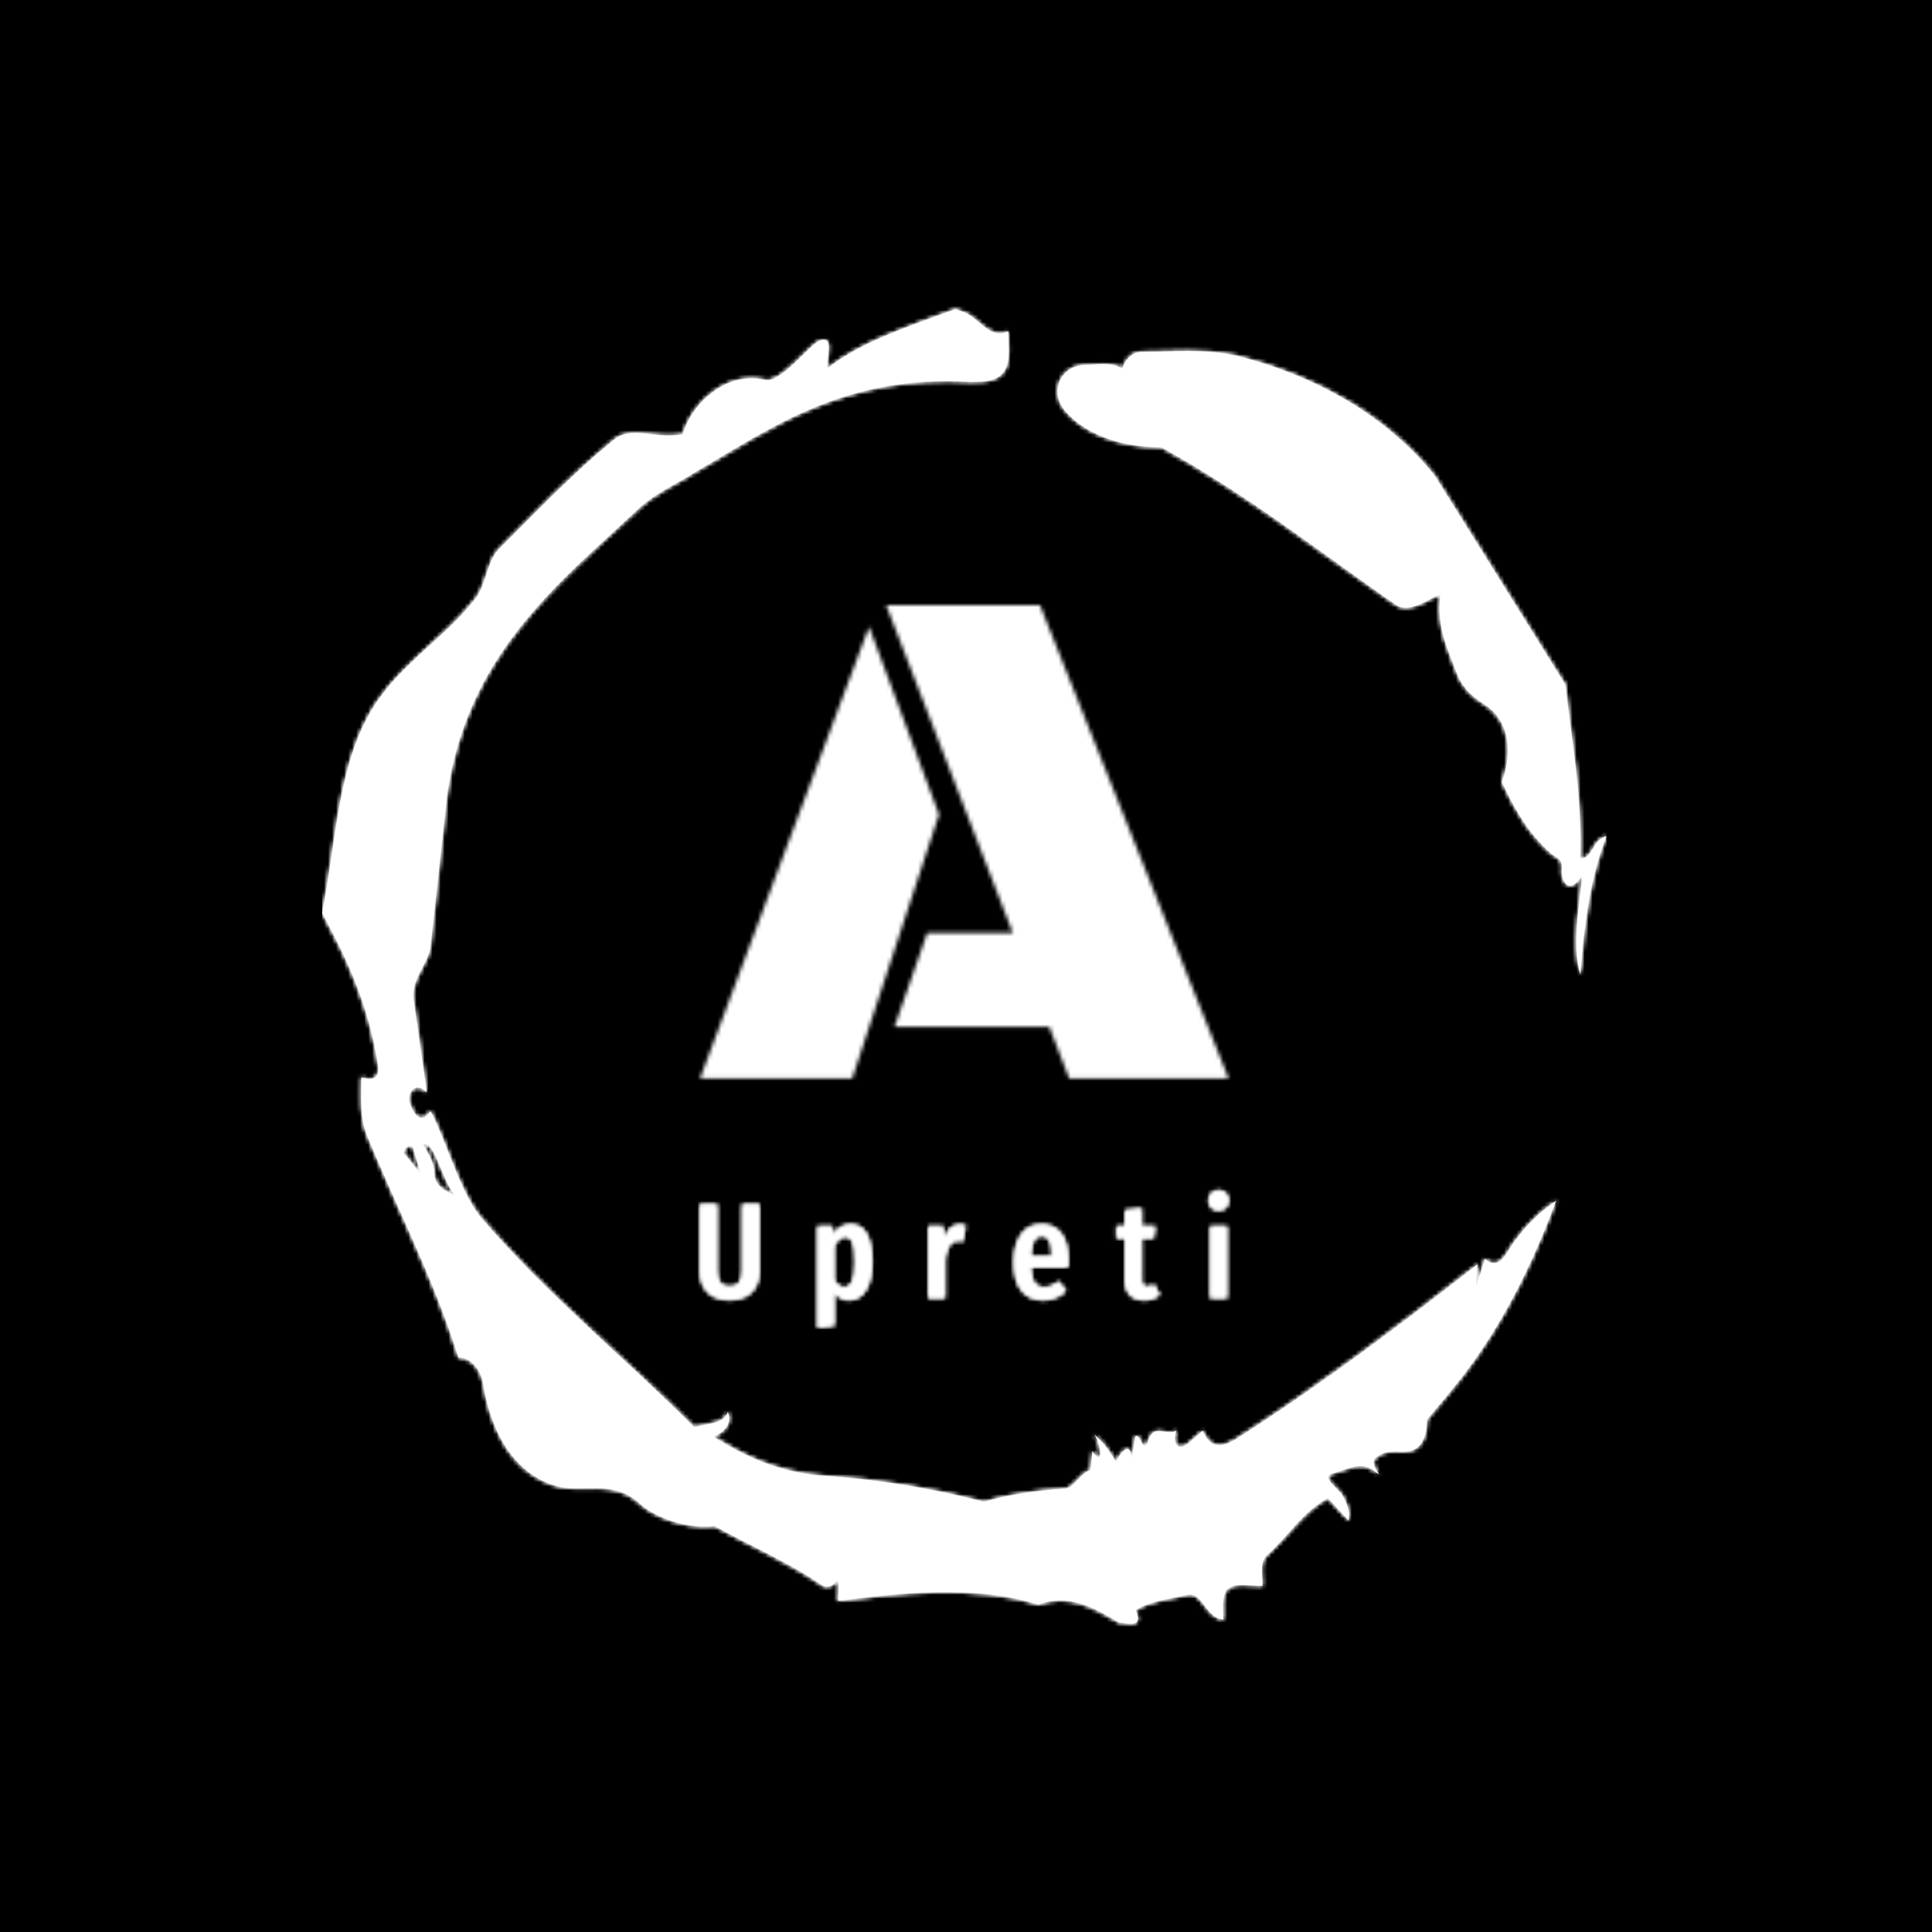 <svg xmlns="http://www.w3.org/2000/svg" version="1.1" xmlns:xlink="http://www.w3.org/1999/xlink" xmlns:svgjs="http://svgjs.dev/svgjs" width="1500" height="1500" viewBox="0 0 1500 1500"><rect width="1500" height="1500" fill="#000000"></rect><g transform="matrix(0.667,0,0,0.667,248.442,189.333)"><svg viewBox="0 0 321 360" data-background-color="#ffffff" preserveAspectRatio="xMidYMid meet" height="1682" width="1500" xmlns="http://www.w3.org/2000/svg" xmlns:xlink="http://www.w3.org/1999/xlink"><g id="tight-bounds" transform="matrix(1,0,0,1,0.5,0)"><svg viewBox="0 0 320 360" height="360" width="320"><g><svg></svg></g><g><svg viewBox="0 0 320 360" height="360" width="320"><g><path d="M20.961 227.22l3.726 4.658-1.863-6.056c-0.466-2.795-3.726 0.466-1.863 1.398M25.153 224.425c1.397 2.329 2.795 4.658 2.795 6.987 0 3.261 2.795 4.658 5.123 5.589-3.261-3.726-5.124-13.974-7.918-12.576M204.017 26.929c7.918 0 15.371-0.932 23.756 0.931 20.495 5.124 37.729 15.371 49.374 29.811l32.606 52.169c1.397 13.042 4.192 27.482 3.726 43.319 3.261 0 2.795-4.658 6.521-5.59-3.726 9.316-5.59 20.961-6.521 34.469-2.329-7.453 0-18.632 0.466-24.687-3.261 5.124-5.124 1.397-5.124-0.932 0.466-3.726-1.397-3.261-2.795-4.658-5.124-4.658-8.384-9.782-12.11-17.7 2.329-6.055 2.795-14.905-4.658-19.563-2.329-1.397-5.124-3.726-6.521-7.453-1.863-5.124-5.124-11.179-4.193-19.097 0.466-2.329-6.987 5.124-11.179 1.863-18.166-12.576-36.332-27.016-58.224-39.127-11.645 0-20.029-4.192-24.221-9.316-3.726-4.658-0.932-10.713 4.658-11.179 3.261 0 6.987-0.932 9.782 0.932 0.466-1.863 2.329-4.192 4.657-4.192M157.904 16.215l0.932 0.466c4.658 0.932 6.987 7.453 12.11 5.124 0 3.261 0.466 6.521-0.466 8.85-1.397 3.726-5.59 3.726-8.85 3.726-31.208-1.863-49.374 11.179-68.471 22.358-5.124 3.261-10.713 5.59-14.906 9.782-20.029 18.632-41.921 35.866-47.045 70.335l-4.192 38.195c-0.466 4.192-5.124 8.384-4.192 13.508l3.26 22.824c-3.261-3.261-5.124 0.932-4.192 2.795 0.466 1.397 2.329 6.055 5.124 1.863 3.726 6.987 7.453 20.495 12.576 26.55 15.837 18.632 36.332 35.4 53.101 52.169 4.192-0.932 7.453-0.932 8.384-3.727 1.397 2.795-1.397 5.59-3.726 6.056 7.453 4.658 15.837 8.85 27.016 9.781 14.44 0.932 27.948 3.261 40.524 6.522 6.521-1.863 13.042-2.795 20.029-3.261 2.329 0 3.726-3.726 6.521-4.658l0.466-4.658c2.795 4.192 2.329-1.397 0.466-4.192 3.261 2.795 4.192 5.124 5.589 6.987 0-1.397 3.726-6.521 3.727-0.466l0.931-6.055c1.397-0.932 1.863 5.124 3.261 0.931 1.397-4.192 4.192-0.932 6.987-2.329-0.932 1.863-0.466 5.59 2.794 3.261l3.727-3.261c2.329 5.59 6.055 3.261 7.918 2.329 20.495-13.042 40.99-28.413 60.553-43.784l-0.466 6.055 2.329-7.453c2.329 2.329 4.192 0.466 5.124-0.931 2.795-4.658 6.521-9.316 12.577-13.508-7.453 20.029-16.303 35.866-27.482 48.908l-4.658 5.59c0 3.261-0.932 7.453-4.658 7.918-1.863 0.466-5.59-0.932-8.384 1.863-1.397 1.863 3.261 5.59-0.466 2.795-3.261-2.329-6.521 0-10.248 0.932-2.795 0.932 1.863 3.726 2.795 5.589 0.932 1.863 1.863 3.726 1.398 6.056l-5.124-5.59c-6.055 3.261-9.782 9.316-14.906 13.974-2.329 1.863-1.397 5.124-1.397 7.918-3.261 0-6.987-0.932-8.85 0.932-1.397 1.863-0.932 4.658-0.932 7.453-4.658-0.466-5.124-7.453-9.315-6.056-4.192 0.932-8.85 1.397-12.577 3.727 2.795 5.59-4.658 2.329-3.726 3.26-6.987-4.192-13.042-7.453-20.495-4.658-15.837-5.124-35.4-2.795-49.84-0.931 0-2.329 0.466-4.658-0.466-5.124-0.932 2.329-3.726 1.397-3.26 1.397-8.85-6.055-17.7-9.782-27.016-14.905-8.384 0.932-16.303-3.261-18.632-5.59-6.521-6.055-13.974-2.795-20.029-4.192-13.042-3.261-17.7-16.769-19.098-26.084-0.932-4.658-4.658-6.521-6.055-6.056-6.055-19.563-15.371-37.263-22.824-55.429-1.863-4.658-1.397-9.316-1.397-14.44 2.329 0.932 4.658 0.466 4.192-2.794-2.329-15.371-7.918-27.016-13.974-38.195 3.261-15.837 3.726-34.469 11.179-48.443 6.521-12.576 18.632-19.098 27.016-29.811 2.795-3.726 2.795-8.85 5.59-12.11 9.316-9.316 18.632-19.098 28.879-27.482 4.658-3.726 10.247 0 17.234-1.397 2.329-8.384 11.645-15.837 20.495-13.508 3.726 0.932 11.179-8.85 13.508-9.782 3.726-1.397 1.863 3.726 1.863 6.987 8.85-6.987 20.961-10.713 32.14-14.906" fill="#ffffff" fill-rule="nonzero" stroke="none" stroke-width="1" stroke-linecap="butt" stroke-linejoin="miter" stroke-miterlimit="10" stroke-dasharray="" stroke-dashoffset="0" font-family="none" font-weight="none" font-size="none" text-anchor="none" style="mix-blend-mode: normal" data-fill-palette-color="tertiary"></path></g><g transform="matrix(1,0,0,1,94.137,90)"><svg viewBox="0 0 131.727 180" height="180" width="131.727"><g><svg viewBox="0 0 192 262.362" height="180" width="131.727"><g><svg viewBox="0 0 192 262.362" height="262.362" width="192"><g id="textblocktransform"><svg viewBox="0 0 192 262.362" height="262.362" width="192" id="textblock"><g><svg viewBox="0 0 192 171.919" height="171.919" width="192"><g transform="matrix(1,0,0,1,0,0)"><svg width="192" viewBox="0.22 -32.4 36.18 32.4" height="171.919" data-palette-color="url(#12895ae9-e20a-44f6-a992-5e53308a0334)"><g class="wordmark-text-0" data-fill-palette-color="primary" id="text-0"></g></svg></g></svg></g><g transform="matrix(1,0,0,1,0,212.505)"><svg viewBox="0 0 192 49.857" height="49.857" width="192"><g transform="matrix(1,0,0,1,0,0)"><svg width="192" viewBox="2.5 -39.65 194.48 50.5" height="49.857" data-palette-color="url(#ccc985dc-7c8f-4831-9d7f-a233a4a5be4f)"></svg></g></svg></g></svg></g></svg></g><g></g></svg></g></svg></g></svg></g><defs></defs><mask id="126d4319-f26f-45a8-8d34-e358192b5283"><g id="SvgjsG3651"><svg viewBox="0 0 320 360" height="360" width="320"><g><svg></svg></g><g><svg viewBox="0 0 320 360" height="360" width="320"><g><path d="M20.961 227.22l3.726 4.658-1.863-6.056c-0.466-2.795-3.726 0.466-1.863 1.398M25.153 224.425c1.397 2.329 2.795 4.658 2.795 6.987 0 3.261 2.795 4.658 5.123 5.589-3.261-3.726-5.124-13.974-7.918-12.576M204.017 26.929c7.918 0 15.371-0.932 23.756 0.931 20.495 5.124 37.729 15.371 49.374 29.811l32.606 52.169c1.397 13.042 4.192 27.482 3.726 43.319 3.261 0 2.795-4.658 6.521-5.59-3.726 9.316-5.59 20.961-6.521 34.469-2.329-7.453 0-18.632 0.466-24.687-3.261 5.124-5.124 1.397-5.124-0.932 0.466-3.726-1.397-3.261-2.795-4.658-5.124-4.658-8.384-9.782-12.11-17.7 2.329-6.055 2.795-14.905-4.658-19.563-2.329-1.397-5.124-3.726-6.521-7.453-1.863-5.124-5.124-11.179-4.193-19.097 0.466-2.329-6.987 5.124-11.179 1.863-18.166-12.576-36.332-27.016-58.224-39.127-11.645 0-20.029-4.192-24.221-9.316-3.726-4.658-0.932-10.713 4.658-11.179 3.261 0 6.987-0.932 9.782 0.932 0.466-1.863 2.329-4.192 4.657-4.192M157.904 16.215l0.932 0.466c4.658 0.932 6.987 7.453 12.11 5.124 0 3.261 0.466 6.521-0.466 8.85-1.397 3.726-5.59 3.726-8.85 3.726-31.208-1.863-49.374 11.179-68.471 22.358-5.124 3.261-10.713 5.59-14.906 9.782-20.029 18.632-41.921 35.866-47.045 70.335l-4.192 38.195c-0.466 4.192-5.124 8.384-4.192 13.508l3.26 22.824c-3.261-3.261-5.124 0.932-4.192 2.795 0.466 1.397 2.329 6.055 5.124 1.863 3.726 6.987 7.453 20.495 12.576 26.55 15.837 18.632 36.332 35.4 53.101 52.169 4.192-0.932 7.453-0.932 8.384-3.727 1.397 2.795-1.397 5.59-3.726 6.056 7.453 4.658 15.837 8.85 27.016 9.781 14.44 0.932 27.948 3.261 40.524 6.522 6.521-1.863 13.042-2.795 20.029-3.261 2.329 0 3.726-3.726 6.521-4.658l0.466-4.658c2.795 4.192 2.329-1.397 0.466-4.192 3.261 2.795 4.192 5.124 5.589 6.987 0-1.397 3.726-6.521 3.727-0.466l0.931-6.055c1.397-0.932 1.863 5.124 3.261 0.931 1.397-4.192 4.192-0.932 6.987-2.329-0.932 1.863-0.466 5.59 2.794 3.261l3.727-3.261c2.329 5.59 6.055 3.261 7.918 2.329 20.495-13.042 40.99-28.413 60.553-43.784l-0.466 6.055 2.329-7.453c2.329 2.329 4.192 0.466 5.124-0.931 2.795-4.658 6.521-9.316 12.577-13.508-7.453 20.029-16.303 35.866-27.482 48.908l-4.658 5.59c0 3.261-0.932 7.453-4.658 7.918-1.863 0.466-5.59-0.932-8.384 1.863-1.397 1.863 3.261 5.59-0.466 2.795-3.261-2.329-6.521 0-10.248 0.932-2.795 0.932 1.863 3.726 2.795 5.589 0.932 1.863 1.863 3.726 1.398 6.056l-5.124-5.59c-6.055 3.261-9.782 9.316-14.906 13.974-2.329 1.863-1.397 5.124-1.397 7.918-3.261 0-6.987-0.932-8.85 0.932-1.397 1.863-0.932 4.658-0.932 7.453-4.658-0.466-5.124-7.453-9.315-6.056-4.192 0.932-8.85 1.397-12.577 3.727 2.795 5.59-4.658 2.329-3.726 3.26-6.987-4.192-13.042-7.453-20.495-4.658-15.837-5.124-35.4-2.795-49.84-0.931 0-2.329 0.466-4.658-0.466-5.124-0.932 2.329-3.726 1.397-3.26 1.397-8.85-6.055-17.7-9.782-27.016-14.905-8.384 0.932-16.303-3.261-18.632-5.59-6.521-6.055-13.974-2.795-20.029-4.192-13.042-3.261-17.7-16.769-19.098-26.084-0.932-4.658-4.658-6.521-6.055-6.056-6.055-19.563-15.371-37.263-22.824-55.429-1.863-4.658-1.397-9.316-1.397-14.44 2.329 0.932 4.658 0.466 4.192-2.794-2.329-15.371-7.918-27.016-13.974-38.195 3.261-15.837 3.726-34.469 11.179-48.443 6.521-12.576 18.632-19.098 27.016-29.811 2.795-3.726 2.795-8.85 5.59-12.11 9.316-9.316 18.632-19.098 28.879-27.482 4.658-3.726 10.247 0 17.234-1.397 2.329-8.384 11.645-15.837 20.495-13.508 3.726 0.932 11.179-8.85 13.508-9.782 3.726-1.397 1.863 3.726 1.863 6.987 8.85-6.987 20.961-10.713 32.14-14.906" fill="black" fill-rule="nonzero" stroke="none" stroke-width="1" stroke-linecap="butt" stroke-linejoin="miter" stroke-miterlimit="10" stroke-dasharray="" stroke-dashoffset="0" font-family="none" font-weight="none" font-size="none" text-anchor="none" style="mix-blend-mode: normal"></path></g><g transform="matrix(1,0,0,1,94.137,90)"><svg viewBox="0 0 131.727 180" height="180" width="131.727"><g><svg viewBox="0 0 192 262.362" height="180" width="131.727"><g><svg viewBox="0 0 192 262.362" height="262.362" width="192"><g id="SvgjsG3650"><svg viewBox="0 0 192 262.362" height="262.362" width="192" id="SvgjsSvg3649"><g><svg viewBox="0 0 192 171.919" height="171.919" width="192"><g transform="matrix(1,0,0,1,0,0)"><svg width="192" viewBox="0.22 -32.4 36.18 32.4" height="171.919" data-palette-color="url(#12895ae9-e20a-44f6-a992-5e53308a0334)"><g class="wordmark-text-0" data-fill-palette-color="primary" id="SvgjsG3648"><path d="M25.49 0L24.12-3.54 13.53-3.54 15.77-9.96 21.63-9.96 12.96-32.4 23.49-32.4 36.4 0 25.49 0ZM16.58-18.07L10.64 0 0.22 0 11.79-30.93 16.58-18.07Z" fill="white"></path></g></svg></g></svg></g><g transform="matrix(1,0,0,1,0,212.505)"><svg viewBox="0 0 192 49.857" height="49.857" width="192"><g transform="matrix(1,0,0,1,0,0)"><svg width="192" viewBox="2.5 -39.65 194.48 50.5" height="49.857" data-palette-color="url(#ccc985dc-7c8f-4831-9d7f-a233a4a5be4f)"><path d="M24.35-34.55L24.35-9.7Q24.35-5.15 21.53-2.23 18.7 0.7 13.45 0.7L13.45 0.7Q8.1 0.7 5.3-2.18 2.5-5.05 2.5-9.7L2.5-9.7 2.5-34.55 8.85-34.55 8.85-10Q8.85-7.1 9.95-5.68 11.05-4.25 13.45-4.25L13.45-4.25Q15.8-4.25 16.9-5.68 18-7.1 18-10L18-10 18-34.55 24.35-34.55ZM57.96-27.15Q61.86-27.15 63.86-23.58 65.86-20 65.86-13.3L65.86-13.3Q65.86-6.8 63.58-3.03 61.31 0.75 57.26 0.75L57.26 0.75Q54.06 0.75 51.91-2.1L51.91-2.1 51.91 10.15 45.76 10.85 45.76-26.45 51.21-26.45 51.46-23.25Q52.76-25.25 54.36-26.2 55.96-27.15 57.96-27.15L57.96-27.15ZM55.61-3.95Q57.51-3.95 58.51-6.13 59.51-8.3 59.51-13.25L59.51-13.25Q59.51-18.45 58.66-20.5 57.81-22.55 56.01-22.55L56.01-22.55Q53.71-22.55 51.91-19.25L51.91-19.25 51.91-6.45Q53.51-3.95 55.61-3.95L55.61-3.95ZM98.16-27.1Q99.31-27.1 100.21-26.75L100.21-26.75 99.21-20.85Q98.21-21.1 97.36-21.1L97.36-21.1Q95.46-21.1 94.36-19.45 93.26-17.8 92.66-14.55L92.66-14.55 92.66 0 86.51 0 86.51-26.45 91.86-26.45 92.31-21.85Q94.16-27.1 98.16-27.1L98.16-27.1ZM137.97-13.85Q137.97-13.4 137.82-11.3L137.82-11.3 124.17-11.3Q124.37-7.2 125.59-5.58 126.82-3.95 129.07-3.95L129.07-3.95Q130.62-3.95 131.87-4.48 133.12-5 134.57-6.15L134.57-6.15 137.12-2.65Q133.62 0.75 128.72 0.75L128.72 0.75Q123.52 0.75 120.74-2.85 117.97-6.45 117.97-13L117.97-13Q117.97-19.55 120.62-23.35 123.27-27.15 128.12-27.15L128.12-27.15Q132.77-27.15 135.37-23.78 137.97-20.4 137.97-13.85L137.97-13.85ZM131.97-15.3L131.97-15.65Q131.97-19.4 131.07-21.13 130.17-22.85 128.17-22.85L128.17-22.85Q126.32-22.85 125.34-21.18 124.37-19.5 124.17-15.3L124.17-15.3 131.97-15.3ZM169.47-5L171.62-1.2Q169.17 0.75 165.87 0.75L165.87 0.75Q162.42 0.75 160.62-1.23 158.82-3.2 158.82-6.6L158.82-6.6 158.82-22 155.72-22 155.72-26.45 158.82-26.45 158.82-32.3 164.97-33.05 164.97-26.45 169.97-26.45 169.37-22 164.97-22 164.97-6.6Q164.97-4.2 167.02-4.2L167.02-4.2Q167.67-4.2 168.17-4.38 168.67-4.55 169.47-5L169.47-5ZM190.23-26.45L196.38-26.45 196.38 0 190.23 0 190.23-26.45ZM193.28-39.65Q194.93-39.65 195.95-38.6 196.98-37.55 196.98-35.9L196.98-35.9Q196.98-34.3 195.95-33.25 194.93-32.2 193.28-32.2L193.28-32.2Q191.63-32.2 190.6-33.25 189.58-34.3 189.58-35.9L189.58-35.9Q189.58-37.55 190.6-38.6 191.63-39.65 193.28-39.65L193.28-39.65Z" opacity="1" transform="matrix(1,0,0,1,0,0)" fill="black" class="slogan-text-1" id="SvgjsPath3647"></path></svg></g></svg></g></svg></g></svg></g><g></g></svg></g></svg></g></svg></g><defs><mask></mask></defs></svg><rect width="320" height="360" fill="black" stroke="none" visibility="hidden"></rect></g></mask><linearGradient x1="0" x2="1" y1="0.5" y2="0.5" id="12895ae9-e20a-44f6-a992-5e53308a0334"><stop stop-color="#ffa62e" offset="0"></stop><stop stop-color="#f71b3d" offset="1"></stop></linearGradient><rect width="320" height="360" fill="#ffffff" mask="url(#126d4319-f26f-45a8-8d34-e358192b5283)" data-fill-palette-color="primary"></rect><mask id="436c783b-5789-4af5-898e-119d5516beb5"><g id="SvgjsG3661"><svg viewBox="0 0 320 360" height="360" width="320"><g><svg></svg></g><g><svg viewBox="0 0 320 360" height="360" width="320"><g><path d="M20.961 227.22l3.726 4.658-1.863-6.056c-0.466-2.795-3.726 0.466-1.863 1.398M25.153 224.425c1.397 2.329 2.795 4.658 2.795 6.987 0 3.261 2.795 4.658 5.123 5.589-3.261-3.726-5.124-13.974-7.918-12.576M204.017 26.929c7.918 0 15.371-0.932 23.756 0.931 20.495 5.124 37.729 15.371 49.374 29.811l32.606 52.169c1.397 13.042 4.192 27.482 3.726 43.319 3.261 0 2.795-4.658 6.521-5.59-3.726 9.316-5.59 20.961-6.521 34.469-2.329-7.453 0-18.632 0.466-24.687-3.261 5.124-5.124 1.397-5.124-0.932 0.466-3.726-1.397-3.261-2.795-4.658-5.124-4.658-8.384-9.782-12.11-17.7 2.329-6.055 2.795-14.905-4.658-19.563-2.329-1.397-5.124-3.726-6.521-7.453-1.863-5.124-5.124-11.179-4.193-19.097 0.466-2.329-6.987 5.124-11.179 1.863-18.166-12.576-36.332-27.016-58.224-39.127-11.645 0-20.029-4.192-24.221-9.316-3.726-4.658-0.932-10.713 4.658-11.179 3.261 0 6.987-0.932 9.782 0.932 0.466-1.863 2.329-4.192 4.657-4.192M157.904 16.215l0.932 0.466c4.658 0.932 6.987 7.453 12.11 5.124 0 3.261 0.466 6.521-0.466 8.85-1.397 3.726-5.59 3.726-8.85 3.726-31.208-1.863-49.374 11.179-68.471 22.358-5.124 3.261-10.713 5.59-14.906 9.782-20.029 18.632-41.921 35.866-47.045 70.335l-4.192 38.195c-0.466 4.192-5.124 8.384-4.192 13.508l3.26 22.824c-3.261-3.261-5.124 0.932-4.192 2.795 0.466 1.397 2.329 6.055 5.124 1.863 3.726 6.987 7.453 20.495 12.576 26.55 15.837 18.632 36.332 35.4 53.101 52.169 4.192-0.932 7.453-0.932 8.384-3.727 1.397 2.795-1.397 5.59-3.726 6.056 7.453 4.658 15.837 8.85 27.016 9.781 14.44 0.932 27.948 3.261 40.524 6.522 6.521-1.863 13.042-2.795 20.029-3.261 2.329 0 3.726-3.726 6.521-4.658l0.466-4.658c2.795 4.192 2.329-1.397 0.466-4.192 3.261 2.795 4.192 5.124 5.589 6.987 0-1.397 3.726-6.521 3.727-0.466l0.931-6.055c1.397-0.932 1.863 5.124 3.261 0.931 1.397-4.192 4.192-0.932 6.987-2.329-0.932 1.863-0.466 5.59 2.794 3.261l3.727-3.261c2.329 5.59 6.055 3.261 7.918 2.329 20.495-13.042 40.99-28.413 60.553-43.784l-0.466 6.055 2.329-7.453c2.329 2.329 4.192 0.466 5.124-0.931 2.795-4.658 6.521-9.316 12.577-13.508-7.453 20.029-16.303 35.866-27.482 48.908l-4.658 5.59c0 3.261-0.932 7.453-4.658 7.918-1.863 0.466-5.59-0.932-8.384 1.863-1.397 1.863 3.261 5.59-0.466 2.795-3.261-2.329-6.521 0-10.248 0.932-2.795 0.932 1.863 3.726 2.795 5.589 0.932 1.863 1.863 3.726 1.398 6.056l-5.124-5.59c-6.055 3.261-9.782 9.316-14.906 13.974-2.329 1.863-1.397 5.124-1.397 7.918-3.261 0-6.987-0.932-8.85 0.932-1.397 1.863-0.932 4.658-0.932 7.453-4.658-0.466-5.124-7.453-9.315-6.056-4.192 0.932-8.85 1.397-12.577 3.727 2.795 5.59-4.658 2.329-3.726 3.26-6.987-4.192-13.042-7.453-20.495-4.658-15.837-5.124-35.4-2.795-49.84-0.931 0-2.329 0.466-4.658-0.466-5.124-0.932 2.329-3.726 1.397-3.26 1.397-8.85-6.055-17.7-9.782-27.016-14.905-8.384 0.932-16.303-3.261-18.632-5.59-6.521-6.055-13.974-2.795-20.029-4.192-13.042-3.261-17.7-16.769-19.098-26.084-0.932-4.658-4.658-6.521-6.055-6.056-6.055-19.563-15.371-37.263-22.824-55.429-1.863-4.658-1.397-9.316-1.397-14.44 2.329 0.932 4.658 0.466 4.192-2.794-2.329-15.371-7.918-27.016-13.974-38.195 3.261-15.837 3.726-34.469 11.179-48.443 6.521-12.576 18.632-19.098 27.016-29.811 2.795-3.726 2.795-8.85 5.59-12.11 9.316-9.316 18.632-19.098 28.879-27.482 4.658-3.726 10.247 0 17.234-1.397 2.329-8.384 11.645-15.837 20.495-13.508 3.726 0.932 11.179-8.85 13.508-9.782 3.726-1.397 1.863 3.726 1.863 6.987 8.85-6.987 20.961-10.713 32.14-14.906" fill="black" fill-rule="nonzero" stroke="none" stroke-width="1" stroke-linecap="butt" stroke-linejoin="miter" stroke-miterlimit="10" stroke-dasharray="" stroke-dashoffset="0" font-family="none" font-weight="none" font-size="none" text-anchor="none" style="mix-blend-mode: normal"></path></g><g transform="matrix(1,0,0,1,94.137,90)"><svg viewBox="0 0 131.727 180" height="180" width="131.727"><g><svg viewBox="0 0 192 262.362" height="180" width="131.727"><g><svg viewBox="0 0 192 262.362" height="262.362" width="192"><g id="SvgjsG3660"><svg viewBox="0 0 192 262.362" height="262.362" width="192" id="SvgjsSvg3659"><g><svg viewBox="0 0 192 171.919" height="171.919" width="192"><g transform="matrix(1,0,0,1,0,0)"><svg width="192" viewBox="0.22 -32.4 36.18 32.4" height="171.919" data-palette-color="url(#12895ae9-e20a-44f6-a992-5e53308a0334)"><g class="wordmark-text-0" data-fill-palette-color="primary" id="SvgjsG3658"></g></svg></g></svg></g><g transform="matrix(1,0,0,1,0,212.505)"><svg viewBox="0 0 192 49.857" height="49.857" width="192"><g transform="matrix(1,0,0,1,0,0)"><svg width="192" viewBox="2.5 -39.65 194.48 50.5" height="49.857" data-palette-color="url(#ccc985dc-7c8f-4831-9d7f-a233a4a5be4f)"><path d="M24.35-34.55L24.35-9.7Q24.35-5.15 21.53-2.23 18.7 0.7 13.45 0.7L13.45 0.7Q8.1 0.7 5.3-2.18 2.5-5.05 2.5-9.7L2.5-9.7 2.5-34.55 8.85-34.55 8.85-10Q8.85-7.1 9.95-5.68 11.05-4.25 13.45-4.25L13.45-4.25Q15.8-4.25 16.9-5.68 18-7.1 18-10L18-10 18-34.55 24.35-34.55ZM57.96-27.15Q61.86-27.15 63.86-23.58 65.86-20 65.86-13.3L65.86-13.3Q65.86-6.8 63.58-3.03 61.31 0.75 57.26 0.75L57.26 0.75Q54.06 0.75 51.91-2.1L51.91-2.1 51.91 10.15 45.76 10.85 45.76-26.45 51.21-26.45 51.46-23.25Q52.76-25.25 54.36-26.2 55.96-27.15 57.96-27.15L57.96-27.15ZM55.61-3.95Q57.51-3.95 58.51-6.13 59.51-8.3 59.51-13.25L59.51-13.25Q59.51-18.45 58.66-20.5 57.81-22.55 56.01-22.55L56.01-22.55Q53.71-22.55 51.91-19.25L51.91-19.25 51.91-6.45Q53.51-3.95 55.61-3.95L55.61-3.95ZM98.16-27.1Q99.31-27.1 100.21-26.75L100.21-26.75 99.21-20.85Q98.21-21.1 97.36-21.1L97.36-21.1Q95.46-21.1 94.36-19.45 93.26-17.8 92.66-14.55L92.66-14.55 92.66 0 86.51 0 86.51-26.45 91.86-26.45 92.31-21.85Q94.16-27.1 98.16-27.1L98.16-27.1ZM137.97-13.85Q137.97-13.4 137.82-11.3L137.82-11.3 124.17-11.3Q124.37-7.2 125.59-5.58 126.82-3.95 129.07-3.95L129.07-3.95Q130.62-3.95 131.87-4.48 133.12-5 134.57-6.15L134.57-6.15 137.12-2.65Q133.62 0.75 128.72 0.75L128.72 0.75Q123.52 0.75 120.74-2.85 117.97-6.45 117.97-13L117.97-13Q117.97-19.55 120.62-23.35 123.27-27.15 128.12-27.15L128.12-27.15Q132.77-27.15 135.37-23.78 137.97-20.4 137.97-13.85L137.97-13.85ZM131.97-15.3L131.97-15.65Q131.97-19.4 131.07-21.13 130.17-22.85 128.17-22.85L128.17-22.85Q126.32-22.85 125.34-21.18 124.37-19.5 124.17-15.3L124.17-15.3 131.97-15.3ZM169.47-5L171.62-1.2Q169.17 0.75 165.87 0.75L165.87 0.75Q162.42 0.75 160.62-1.23 158.82-3.2 158.82-6.6L158.82-6.6 158.82-22 155.72-22 155.72-26.45 158.82-26.45 158.82-32.3 164.97-33.05 164.97-26.45 169.97-26.45 169.37-22 164.97-22 164.97-6.6Q164.97-4.2 167.02-4.2L167.02-4.2Q167.67-4.2 168.17-4.38 168.67-4.55 169.47-5L169.47-5ZM190.23-26.45L196.38-26.45 196.38 0 190.23 0 190.23-26.45ZM193.28-39.65Q194.93-39.65 195.95-38.6 196.98-37.55 196.98-35.9L196.98-35.9Q196.98-34.3 195.95-33.25 194.93-32.2 193.28-32.2L193.28-32.2Q191.63-32.2 190.6-33.25 189.58-34.3 189.58-35.9L189.58-35.9Q189.58-37.55 190.6-38.6 191.63-39.65 193.28-39.65L193.28-39.65Z" opacity="1" transform="matrix(1,0,0,1,0,0)" fill="white" class="slogan-text-1" id="SvgjsPath3657"></path></svg></g></svg></g></svg></g></svg></g><g></g></svg></g></svg></g></svg></g><defs><mask></mask></defs><mask><g id="SvgjsG3656"><svg viewBox="0 0 320 360" height="360" width="320"><g><svg></svg></g><g><svg viewBox="0 0 320 360" height="360" width="320"><g><path d="M20.961 227.22l3.726 4.658-1.863-6.056c-0.466-2.795-3.726 0.466-1.863 1.398M25.153 224.425c1.397 2.329 2.795 4.658 2.795 6.987 0 3.261 2.795 4.658 5.123 5.589-3.261-3.726-5.124-13.974-7.918-12.576M204.017 26.929c7.918 0 15.371-0.932 23.756 0.931 20.495 5.124 37.729 15.371 49.374 29.811l32.606 52.169c1.397 13.042 4.192 27.482 3.726 43.319 3.261 0 2.795-4.658 6.521-5.59-3.726 9.316-5.59 20.961-6.521 34.469-2.329-7.453 0-18.632 0.466-24.687-3.261 5.124-5.124 1.397-5.124-0.932 0.466-3.726-1.397-3.261-2.795-4.658-5.124-4.658-8.384-9.782-12.11-17.7 2.329-6.055 2.795-14.905-4.658-19.563-2.329-1.397-5.124-3.726-6.521-7.453-1.863-5.124-5.124-11.179-4.193-19.097 0.466-2.329-6.987 5.124-11.179 1.863-18.166-12.576-36.332-27.016-58.224-39.127-11.645 0-20.029-4.192-24.221-9.316-3.726-4.658-0.932-10.713 4.658-11.179 3.261 0 6.987-0.932 9.782 0.932 0.466-1.863 2.329-4.192 4.657-4.192M157.904 16.215l0.932 0.466c4.658 0.932 6.987 7.453 12.11 5.124 0 3.261 0.466 6.521-0.466 8.85-1.397 3.726-5.59 3.726-8.85 3.726-31.208-1.863-49.374 11.179-68.471 22.358-5.124 3.261-10.713 5.59-14.906 9.782-20.029 18.632-41.921 35.866-47.045 70.335l-4.192 38.195c-0.466 4.192-5.124 8.384-4.192 13.508l3.26 22.824c-3.261-3.261-5.124 0.932-4.192 2.795 0.466 1.397 2.329 6.055 5.124 1.863 3.726 6.987 7.453 20.495 12.576 26.55 15.837 18.632 36.332 35.4 53.101 52.169 4.192-0.932 7.453-0.932 8.384-3.727 1.397 2.795-1.397 5.59-3.726 6.056 7.453 4.658 15.837 8.85 27.016 9.781 14.44 0.932 27.948 3.261 40.524 6.522 6.521-1.863 13.042-2.795 20.029-3.261 2.329 0 3.726-3.726 6.521-4.658l0.466-4.658c2.795 4.192 2.329-1.397 0.466-4.192 3.261 2.795 4.192 5.124 5.589 6.987 0-1.397 3.726-6.521 3.727-0.466l0.931-6.055c1.397-0.932 1.863 5.124 3.261 0.931 1.397-4.192 4.192-0.932 6.987-2.329-0.932 1.863-0.466 5.59 2.794 3.261l3.727-3.261c2.329 5.59 6.055 3.261 7.918 2.329 20.495-13.042 40.99-28.413 60.553-43.784l-0.466 6.055 2.329-7.453c2.329 2.329 4.192 0.466 5.124-0.931 2.795-4.658 6.521-9.316 12.577-13.508-7.453 20.029-16.303 35.866-27.482 48.908l-4.658 5.59c0 3.261-0.932 7.453-4.658 7.918-1.863 0.466-5.59-0.932-8.384 1.863-1.397 1.863 3.261 5.59-0.466 2.795-3.261-2.329-6.521 0-10.248 0.932-2.795 0.932 1.863 3.726 2.795 5.589 0.932 1.863 1.863 3.726 1.398 6.056l-5.124-5.59c-6.055 3.261-9.782 9.316-14.906 13.974-2.329 1.863-1.397 5.124-1.397 7.918-3.261 0-6.987-0.932-8.85 0.932-1.397 1.863-0.932 4.658-0.932 7.453-4.658-0.466-5.124-7.453-9.315-6.056-4.192 0.932-8.85 1.397-12.577 3.727 2.795 5.59-4.658 2.329-3.726 3.26-6.987-4.192-13.042-7.453-20.495-4.658-15.837-5.124-35.4-2.795-49.84-0.931 0-2.329 0.466-4.658-0.466-5.124-0.932 2.329-3.726 1.397-3.26 1.397-8.85-6.055-17.7-9.782-27.016-14.905-8.384 0.932-16.303-3.261-18.632-5.59-6.521-6.055-13.974-2.795-20.029-4.192-13.042-3.261-17.7-16.769-19.098-26.084-0.932-4.658-4.658-6.521-6.055-6.056-6.055-19.563-15.371-37.263-22.824-55.429-1.863-4.658-1.397-9.316-1.397-14.44 2.329 0.932 4.658 0.466 4.192-2.794-2.329-15.371-7.918-27.016-13.974-38.195 3.261-15.837 3.726-34.469 11.179-48.443 6.521-12.576 18.632-19.098 27.016-29.811 2.795-3.726 2.795-8.85 5.59-12.11 9.316-9.316 18.632-19.098 28.879-27.482 4.658-3.726 10.247 0 17.234-1.397 2.329-8.384 11.645-15.837 20.495-13.508 3.726 0.932 11.179-8.85 13.508-9.782 3.726-1.397 1.863 3.726 1.863 6.987 8.85-6.987 20.961-10.713 32.14-14.906" fill="black" fill-rule="nonzero" stroke="none" stroke-width="1" stroke-linecap="butt" stroke-linejoin="miter" stroke-miterlimit="10" stroke-dasharray="" stroke-dashoffset="0" font-family="none" font-weight="none" font-size="none" text-anchor="none" style="mix-blend-mode: normal"></path></g><g transform="matrix(1,0,0,1,94.137,90)"><svg viewBox="0 0 131.727 180" height="180" width="131.727"><g><svg viewBox="0 0 192 262.362" height="180" width="131.727"><g><svg viewBox="0 0 192 262.362" height="262.362" width="192"><g id="SvgjsG3655"><svg viewBox="0 0 192 262.362" height="262.362" width="192" id="SvgjsSvg3654"><g><svg viewBox="0 0 192 171.919" height="171.919" width="192"><g transform="matrix(1,0,0,1,0,0)"><svg width="192" viewBox="0.22 -32.4 36.18 32.4" height="171.919" data-palette-color="url(#12895ae9-e20a-44f6-a992-5e53308a0334)"><g class="wordmark-text-0" data-fill-palette-color="primary" id="SvgjsG3653"><path d="M25.49 0L24.12-3.54 13.53-3.54 15.77-9.96 21.63-9.96 12.96-32.4 23.49-32.4 36.4 0 25.49 0ZM16.58-18.07L10.64 0 0.22 0 11.79-30.93 16.58-18.07Z" fill="black"></path></g></svg></g></svg></g><g transform="matrix(1,0,0,1,0,212.505)"><svg viewBox="0 0 192 49.857" height="49.857" width="192"><g transform="matrix(1,0,0,1,0,0)"><svg width="192" viewBox="2.5 -39.65 194.48 50.5" height="49.857" data-palette-color="url(#ccc985dc-7c8f-4831-9d7f-a233a4a5be4f)"><path d="M24.35-34.55L24.35-9.7Q24.35-5.15 21.53-2.23 18.7 0.7 13.45 0.7L13.45 0.7Q8.1 0.7 5.3-2.18 2.5-5.05 2.5-9.7L2.5-9.7 2.5-34.55 8.85-34.55 8.85-10Q8.85-7.1 9.95-5.68 11.05-4.25 13.45-4.25L13.45-4.25Q15.8-4.25 16.9-5.68 18-7.1 18-10L18-10 18-34.55 24.35-34.55ZM57.96-27.15Q61.86-27.15 63.86-23.58 65.86-20 65.86-13.3L65.86-13.3Q65.86-6.8 63.58-3.03 61.31 0.75 57.26 0.75L57.26 0.75Q54.06 0.75 51.91-2.1L51.91-2.1 51.91 10.15 45.76 10.85 45.76-26.45 51.21-26.45 51.46-23.25Q52.76-25.25 54.36-26.2 55.96-27.15 57.96-27.15L57.96-27.15ZM55.61-3.95Q57.51-3.95 58.51-6.13 59.51-8.3 59.51-13.25L59.51-13.25Q59.51-18.45 58.66-20.5 57.81-22.55 56.01-22.55L56.01-22.55Q53.71-22.55 51.91-19.25L51.91-19.25 51.91-6.45Q53.51-3.95 55.61-3.95L55.61-3.95ZM98.16-27.1Q99.31-27.1 100.21-26.75L100.21-26.75 99.21-20.85Q98.21-21.1 97.36-21.1L97.36-21.1Q95.46-21.1 94.36-19.45 93.26-17.8 92.66-14.55L92.66-14.55 92.66 0 86.51 0 86.51-26.45 91.86-26.45 92.31-21.85Q94.16-27.1 98.16-27.1L98.16-27.1ZM137.97-13.85Q137.97-13.4 137.82-11.3L137.82-11.3 124.17-11.3Q124.37-7.2 125.59-5.58 126.82-3.95 129.07-3.95L129.07-3.95Q130.62-3.95 131.87-4.48 133.12-5 134.57-6.15L134.57-6.15 137.12-2.65Q133.62 0.75 128.72 0.75L128.72 0.75Q123.52 0.75 120.74-2.85 117.97-6.45 117.97-13L117.97-13Q117.97-19.55 120.62-23.35 123.27-27.15 128.12-27.15L128.12-27.15Q132.77-27.15 135.37-23.78 137.97-20.4 137.97-13.85L137.97-13.85ZM131.97-15.3L131.97-15.65Q131.97-19.4 131.07-21.13 130.17-22.85 128.17-22.85L128.17-22.85Q126.32-22.85 125.34-21.18 124.37-19.5 124.17-15.3L124.17-15.3 131.97-15.3ZM169.47-5L171.62-1.2Q169.17 0.75 165.87 0.75L165.87 0.75Q162.42 0.75 160.62-1.23 158.82-3.2 158.82-6.6L158.82-6.6 158.82-22 155.72-22 155.72-26.45 158.82-26.45 158.82-32.3 164.97-33.05 164.97-26.45 169.97-26.45 169.37-22 164.97-22 164.97-6.6Q164.97-4.2 167.02-4.2L167.02-4.2Q167.67-4.2 168.17-4.38 168.67-4.55 169.47-5L169.47-5ZM190.23-26.45L196.38-26.45 196.38 0 190.23 0 190.23-26.45ZM193.28-39.65Q194.93-39.65 195.95-38.6 196.98-37.55 196.98-35.9L196.98-35.9Q196.98-34.3 195.95-33.25 194.93-32.2 193.28-32.2L193.28-32.2Q191.63-32.2 190.6-33.25 189.58-34.3 189.58-35.9L189.58-35.9Q189.58-37.55 190.6-38.6 191.63-39.65 193.28-39.65L193.28-39.65Z" opacity="1" transform="matrix(1,0,0,1,0,0)" fill="black" class="slogan-text-1" id="SvgjsPath3652"></path></svg></g></svg></g></svg></g></svg></g><g></g></svg></g></svg></g></svg></g><defs><mask></mask></defs></svg><rect width="320" height="360" fill="black" stroke="none" visibility="hidden"></rect></g></mask></svg><rect width="320" height="360" fill="black" stroke="none" visibility="hidden"></rect></g></mask><linearGradient x1="0" x2="1" y1="0.5" y2="0.5" id="ccc985dc-7c8f-4831-9d7f-a233a4a5be4f"><stop stop-color="#ffa62e" offset="0"></stop><stop stop-color="#f71b3d" offset="1"></stop></linearGradient><rect width="320" height="360" fill="#ffffff" mask="url(#436c783b-5789-4af5-898e-119d5516beb5)" data-fill-palette-color="secondary"></rect></svg><rect width="320" height="360" fill="none" stroke="none" visibility="hidden"></rect></g></svg></g></svg>